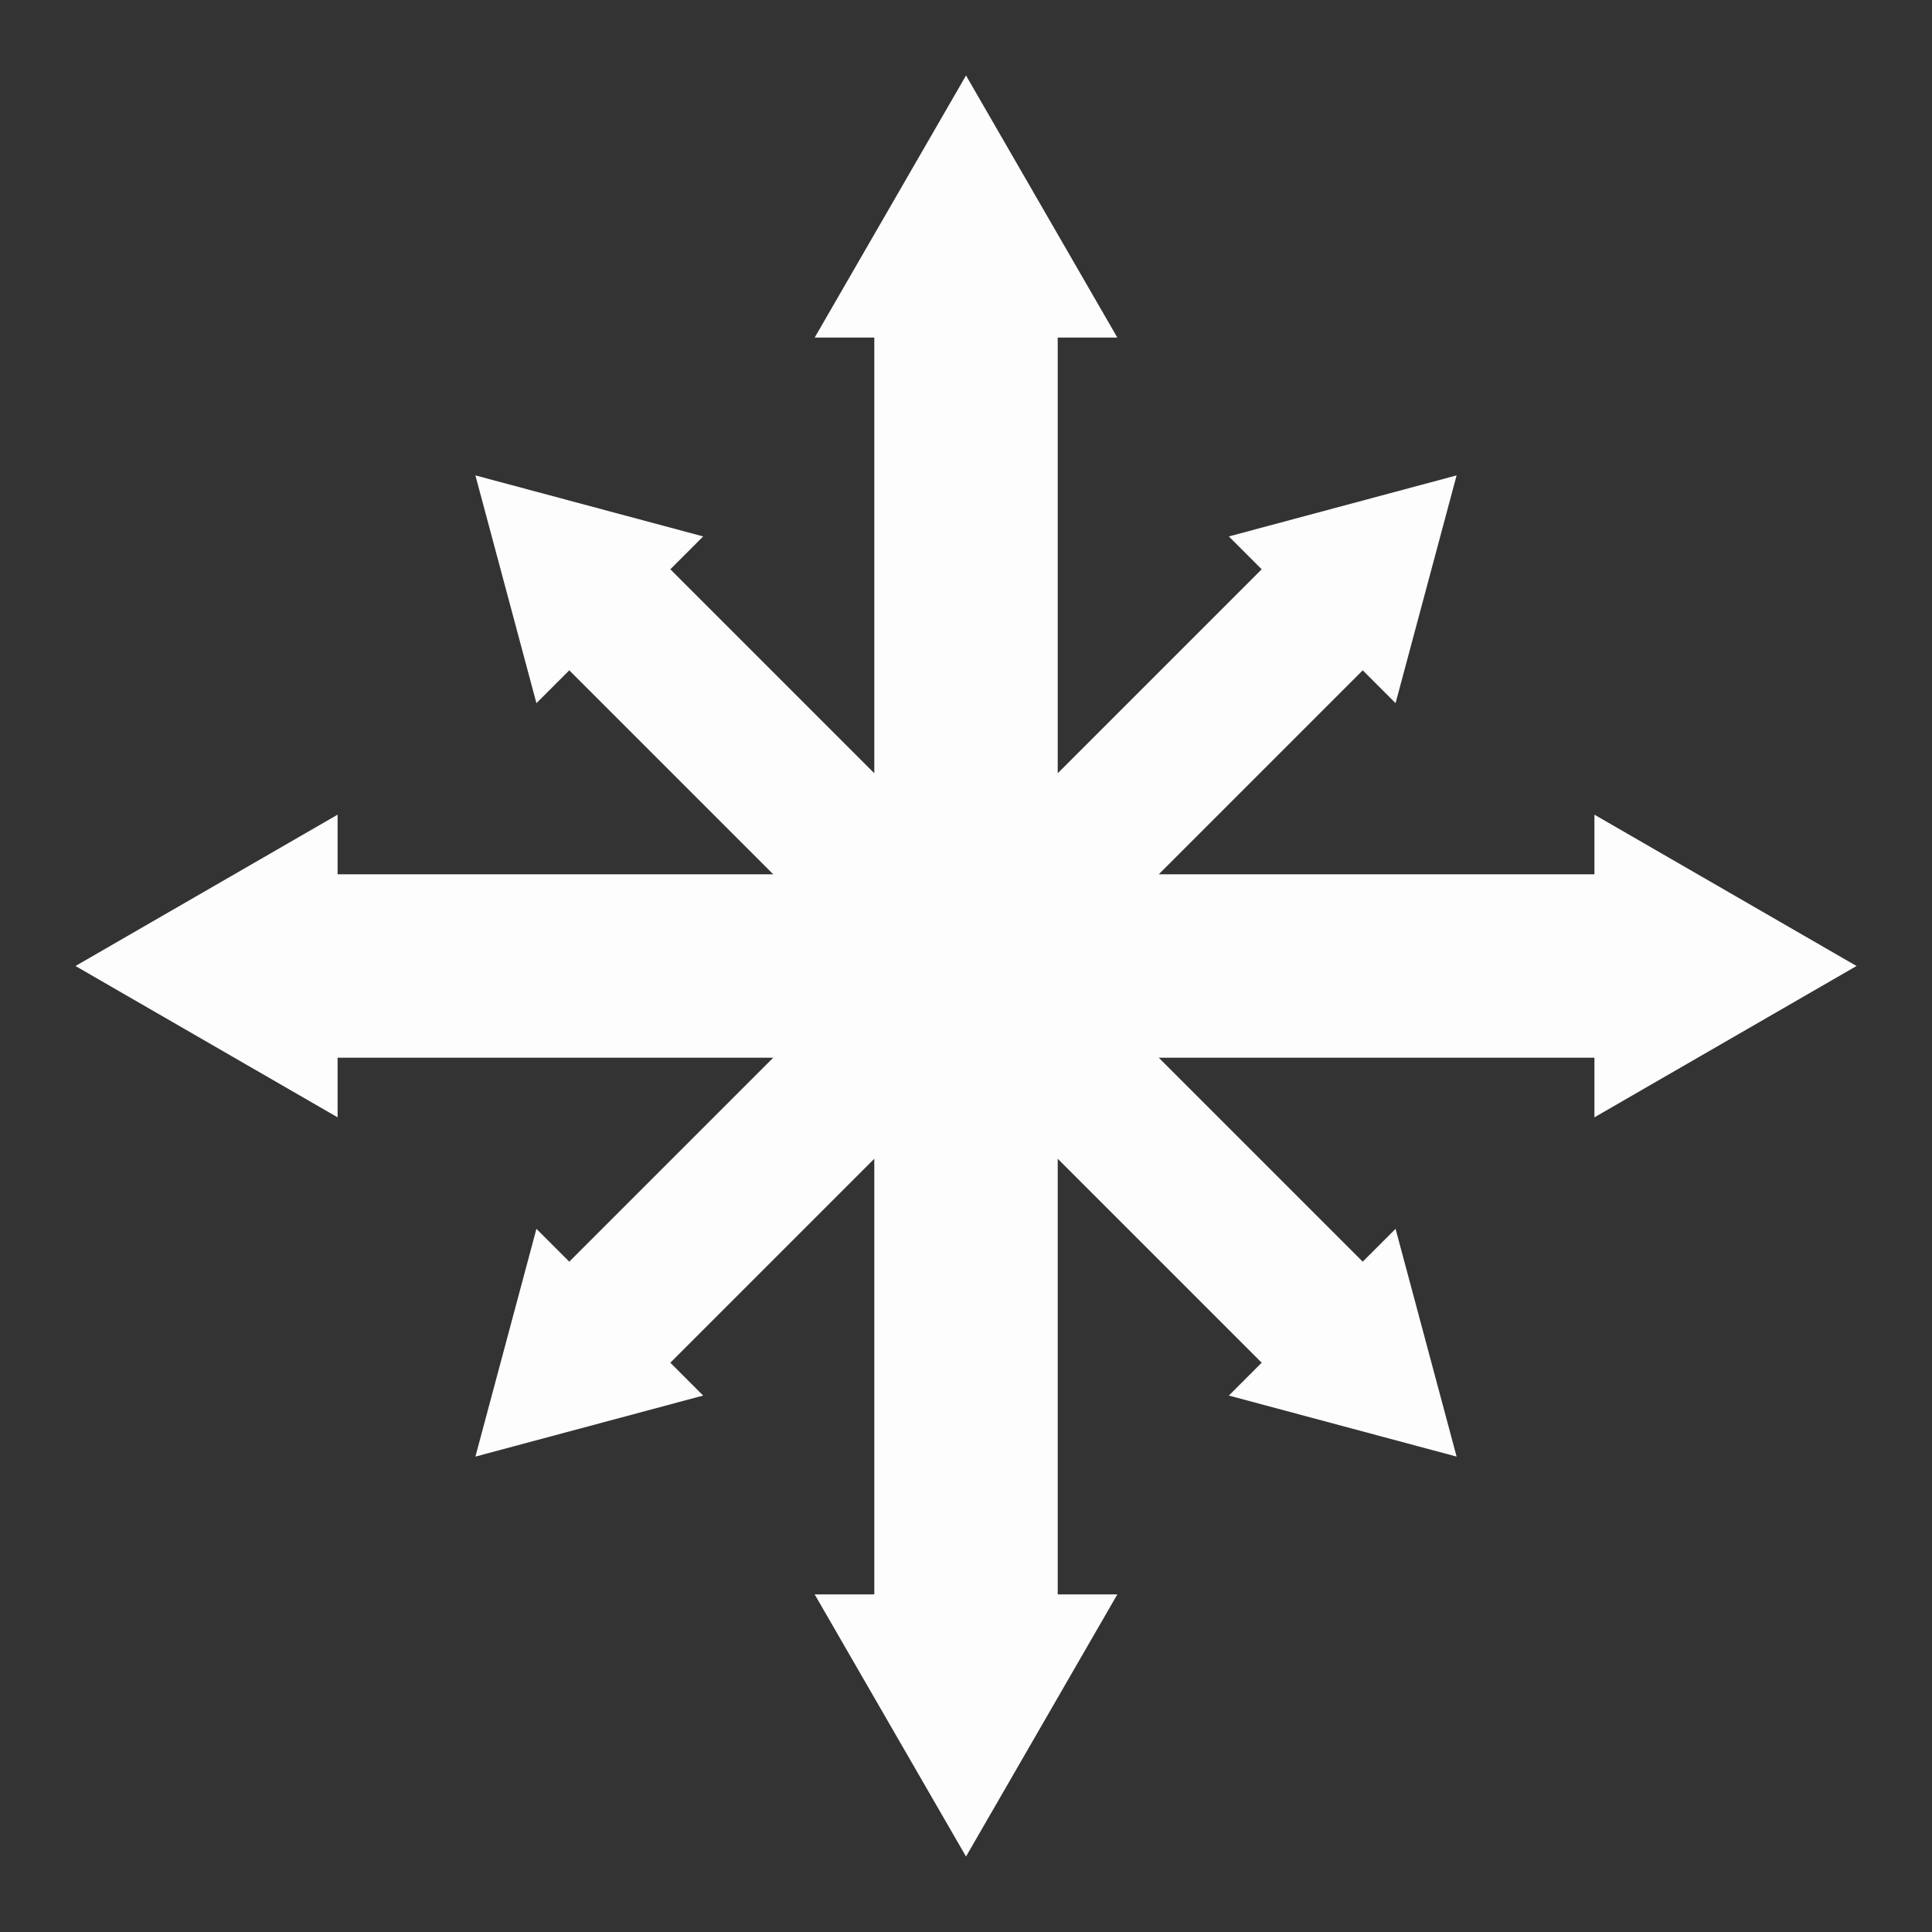 <?xml version="1.0" encoding="UTF-8" standalone="no"?>
<!-- Created with Inkscape (http://www.inkscape.org/) -->

<svg
   xmlns:dc="http://purl.org/dc/elements/1.1/"
   xmlns:cc="http://creativecommons.org/ns#"
   xmlns:rdf="http://www.w3.org/1999/02/22-rdf-syntax-ns#"
   xmlns:svg="http://www.w3.org/2000/svg"
   xmlns="http://www.w3.org/2000/svg"
   xmlns:sodipodi="http://sodipodi.sourceforge.net/DTD/sodipodi-0.dtd"
   xmlns:inkscape="http://www.inkscape.org/namespaces/inkscape"
   width="256"
   height="256"
   viewBox="0 0 256 256"
   id="svg2"
   version="1.1"
   inkscape:version="0.91 r13725"
   sodipodi:docname="xan_w4_chaos.svg"
   inkscape:export-filename="D:\dev\XansSciFiMashup\raw\flags\map\xan_w4_chaos.png"
   inkscape:export-xdpi="90"
   inkscape:export-ydpi="90">
  <rect x="0" y="0" width="256" height="256" fill="#333333" stroke="none"/>
  <defs
     id="defs4" />
  <sodipodi:namedview
     id="base"
     pagecolor="#583500"
     bordercolor="#666666"
     borderopacity="1.0"
     inkscape:pageopacity="0"
     inkscape:pageshadow="2"
     inkscape:zoom="3.1523362"
     inkscape:cx="131.61699"
     inkscape:cy="127.87939"
     inkscape:document-units="px"
     inkscape:current-layer="layer1"
     showgrid="false"
     inkscape:window-width="1920"
     inkscape:window-height="1017"
     inkscape:window-x="1272"
     inkscape:window-y="-8"
     inkscape:window-maximized="1"
     units="px"
     showguides="false" />
  <g
     inkscape:label="Ebene 1"
     inkscape:groupmode="layer"
     id="layer1"
     transform="translate(0,-796.362)">
    <path
       style="fill:#000000"
       d=""
       id="path4147"
       inkscape:connector-curvature="0" />
    <path
       style="fill:#000000"
       d=""
       id="path4145"
       inkscape:connector-curvature="0" />
    <path
       style="opacity:0.99;fill:#ffffff;fill-opacity:1;stroke:none;stroke-width:35.433;stroke-miterlimit:4;stroke-dasharray:none;stroke-dashoffset:0;stroke-opacity:1"
       d="m 10.001,924.362 34.731,20.051 0,-7.9 57.729,0 c -9.009,9.009 -18.019,18.019 -27.028,27.028 l -4.353,-4.353 -8.086,30.181 30.179,-8.088 -4.351,-4.353 c 9.009,-9.009 18.018,-18.018 27.027,-27.027 l 0,57.729 -7.9,0 20.053,34.731 20.051,-34.731 -7.9,0 0,-57.729 c 9.009,9.009 18.018,18.018 27.027,27.027 l -4.351,4.353 30.179,8.088 -8.088,-30.181 -4.351,4.353 c -9.009,-9.01 -18.019,-18.019 -27.028,-27.028 l 57.729,0 0,7.9 34.731,-20.051 -34.731,-20.051 0,7.9 -57.729,0 c 9.009,-9.009 18.019,-18.019 27.028,-27.029 l 4.351,4.353 8.088,-30.181 -30.179,8.088 4.351,4.353 c -9.009,9.009 -18.018,18.018 -27.027,27.027 l 0,-57.729 7.9,0 -20.051,-34.731 -20.053,34.731 7.9,0 0,57.729 c -9.009,-9.009 -18.018,-18.018 -27.027,-27.027 l 4.351,-4.353 -30.179,-8.088 8.086,30.181 4.353,-4.353 c 9.009,9.01 18.019,18.019 27.028,27.029 l -57.729,0 0,-7.9 -34.731,20.051 z"
       id="rect4160"
       inkscape:connector-curvature="0" />
  </g>
</svg>
